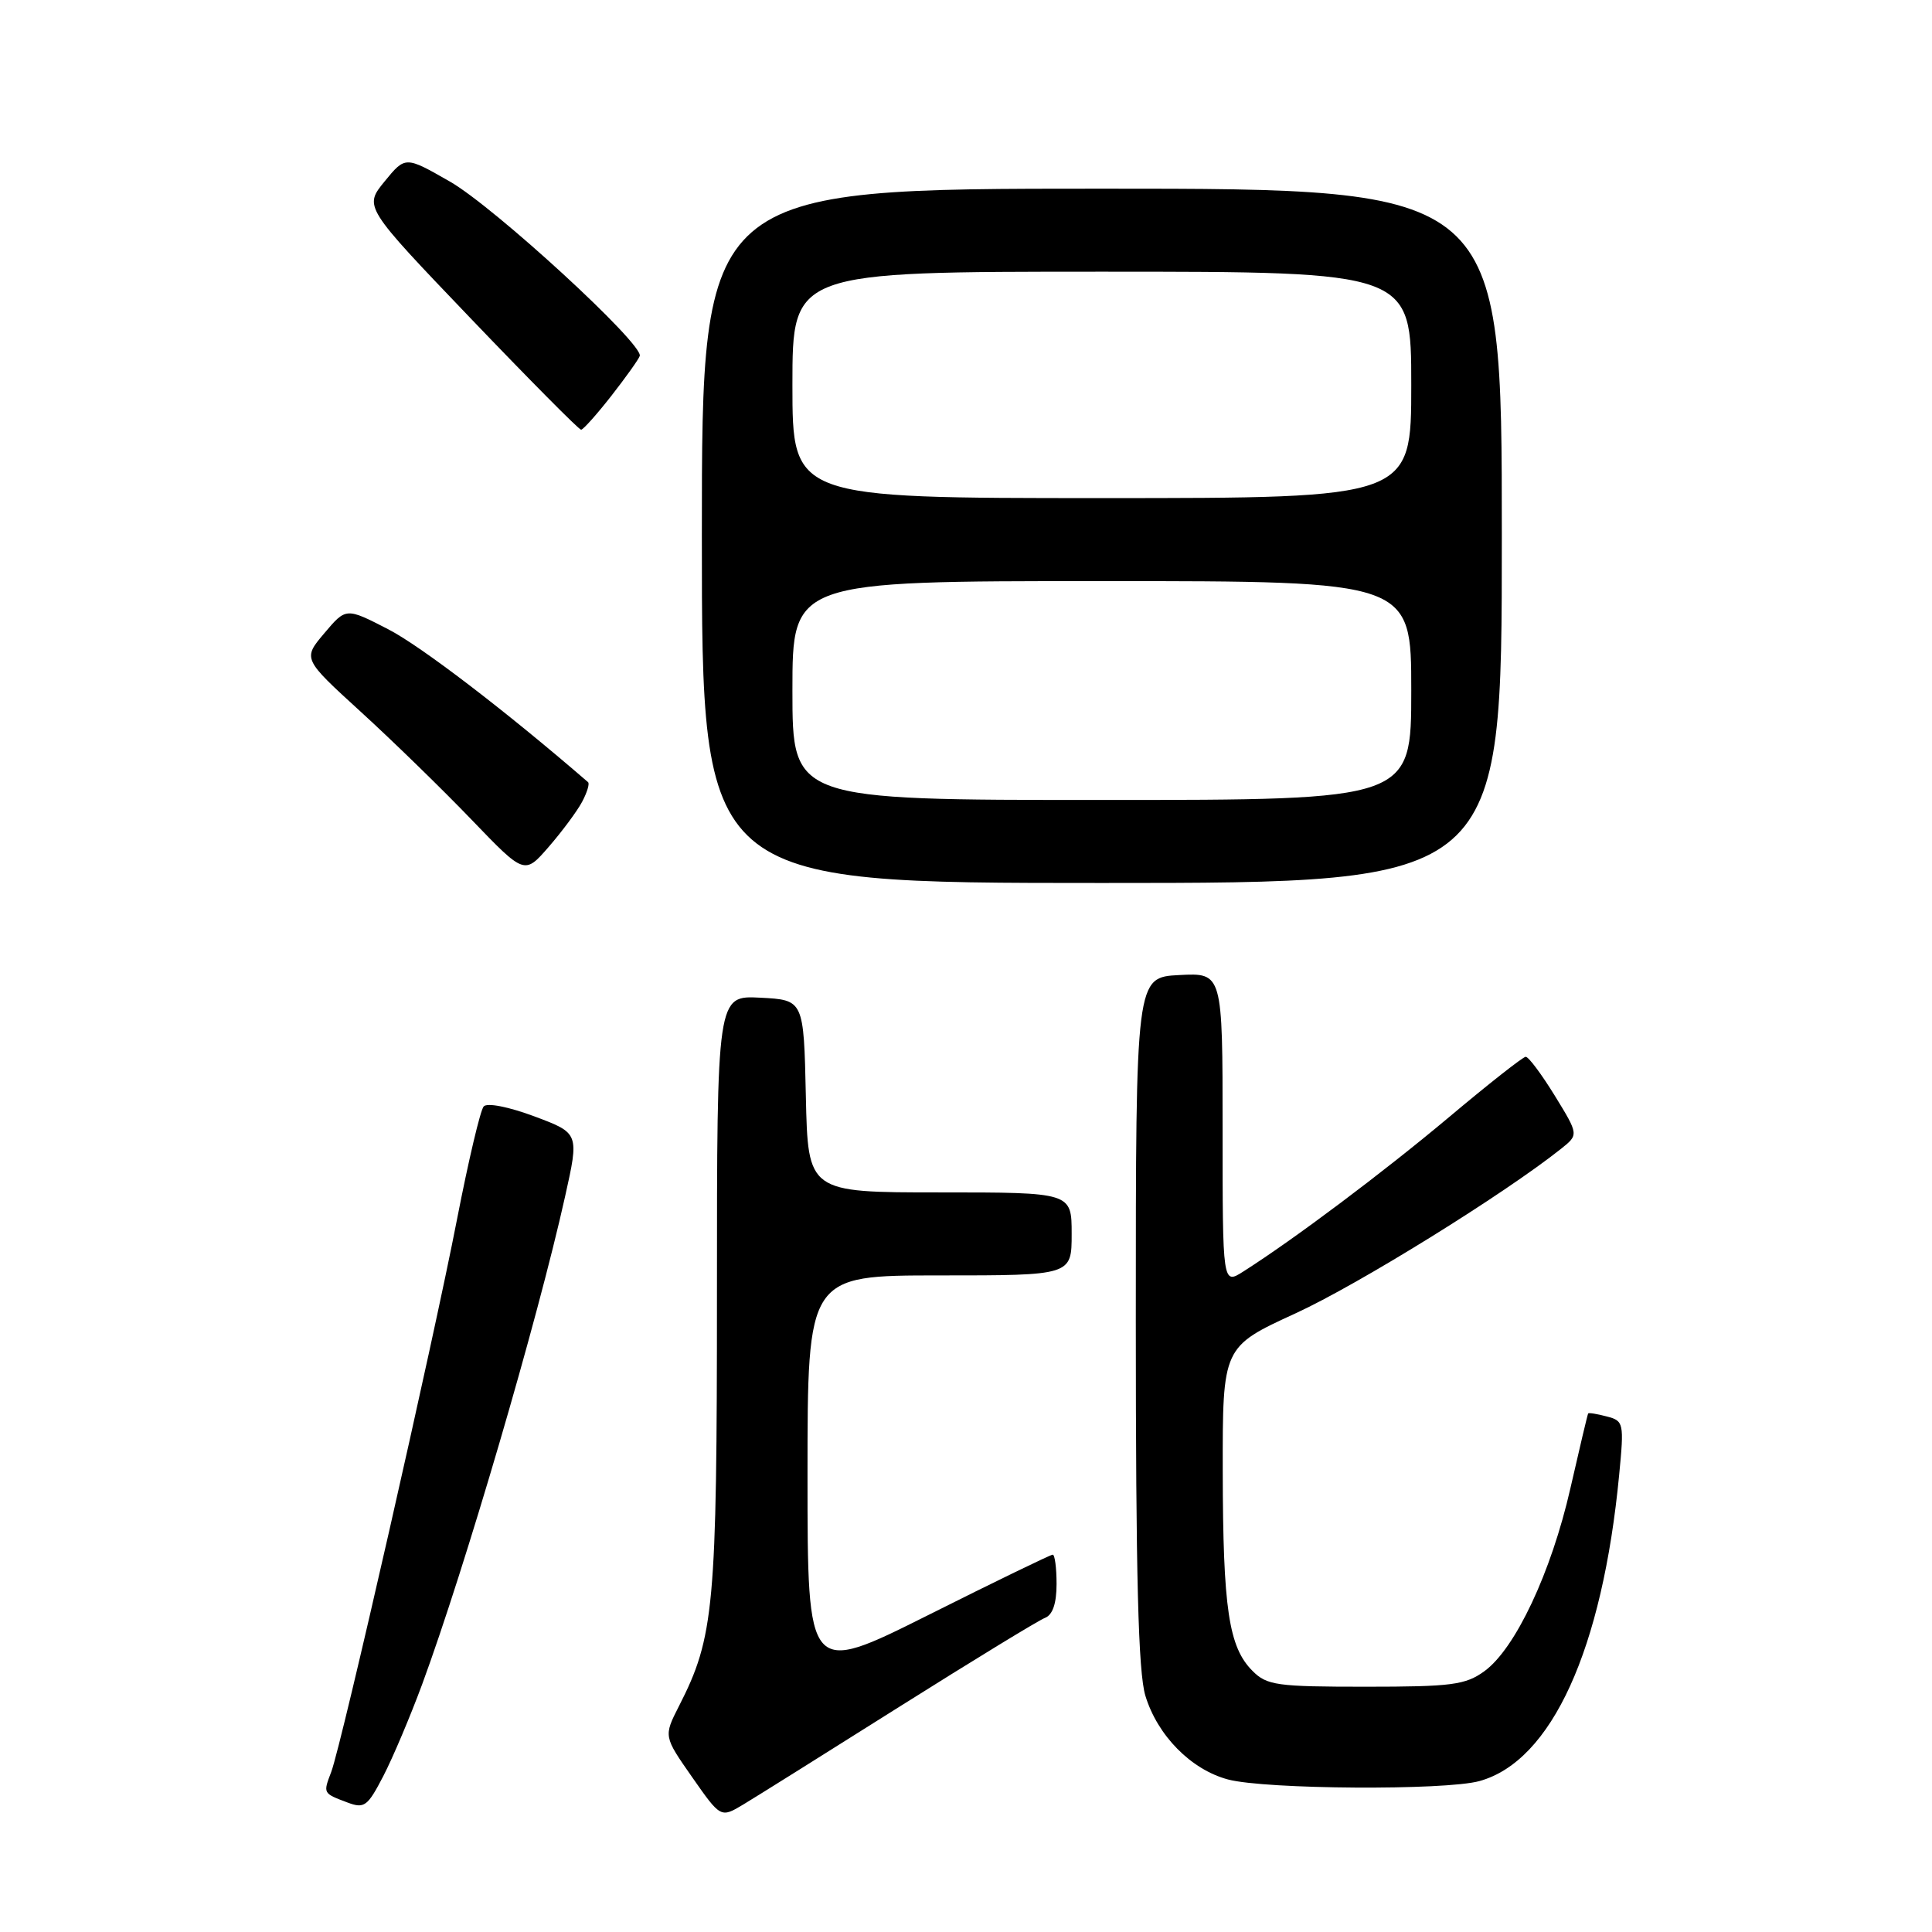 <?xml version="1.0" encoding="UTF-8" standalone="no"?>
<!DOCTYPE svg PUBLIC "-//W3C//DTD SVG 1.1//EN" "http://www.w3.org/Graphics/SVG/1.1/DTD/svg11.dtd" >
<svg xmlns="http://www.w3.org/2000/svg" xmlns:xlink="http://www.w3.org/1999/xlink" version="1.1" viewBox="0 0 256 256">
 <g >
 <path fill="currentColor"
d=" M 119.21 226.13 C 128.96 219.99 137.62 214.70 138.46 214.38 C 139.48 213.99 140.00 212.47 140.00 209.89 C 140.00 207.75 139.77 206.00 139.49 206.00 C 139.21 206.00 131.78 209.60 122.99 214.01 C 107.00 222.01 107.00 222.01 107.00 195.51 C 107.00 169.00 107.00 169.00 124.50 169.00 C 142.00 169.00 142.00 169.00 142.00 163.50 C 142.00 158.00 142.00 158.00 124.53 158.00 C 107.06 158.00 107.06 158.00 106.78 145.25 C 106.50 132.50 106.50 132.50 100.75 132.20 C 95.00 131.90 95.00 131.90 95.00 171.24 C 95.00 212.98 94.64 216.91 89.97 226.06 C 87.93 230.07 87.93 230.07 91.71 235.48 C 95.50 240.90 95.50 240.90 98.50 239.10 C 100.15 238.11 109.47 232.27 119.21 226.13 Z  M 55.93 223.20 C 61.55 207.96 71.23 174.94 74.87 158.57 C 76.75 150.15 76.75 150.15 70.82 147.93 C 67.41 146.66 64.55 146.09 64.09 146.61 C 63.65 147.10 62.07 153.80 60.57 161.50 C 57.40 177.87 45.27 231.15 43.89 234.79 C 42.80 237.65 42.78 237.61 46.04 238.84 C 48.28 239.68 48.70 239.37 50.79 235.34 C 52.05 232.91 54.36 227.44 55.93 223.20 Z  M 196.04 236.00 C 205.60 233.35 212.33 218.58 214.55 195.40 C 215.21 188.55 215.15 188.27 212.91 187.69 C 211.63 187.35 210.52 187.17 210.44 187.29 C 210.36 187.41 209.30 191.88 208.08 197.23 C 205.54 208.37 200.79 218.47 196.68 221.45 C 194.18 223.26 192.36 223.50 180.95 223.50 C 169.19 223.50 167.87 223.32 165.96 221.40 C 162.81 218.25 162.05 213.16 162.02 194.98 C 162.00 178.46 162.00 178.46 171.68 174.02 C 179.98 170.21 199.27 158.25 206.85 152.22 C 209.19 150.35 209.19 150.35 206.01 145.17 C 204.26 142.33 202.53 140.01 202.16 140.03 C 201.80 140.04 197.22 143.64 192.00 148.03 C 183.27 155.35 171.51 164.18 164.75 168.48 C 162.00 170.23 162.00 170.23 162.00 149.57 C 162.00 128.90 162.00 128.90 156.25 129.20 C 150.50 129.50 150.50 129.50 150.50 175.00 C 150.50 209.00 150.82 221.56 151.77 224.70 C 153.38 229.98 157.83 234.49 162.72 235.79 C 167.69 237.11 191.52 237.26 196.04 236.00 Z  M 199.00 71.00 C 199.00 25.00 199.00 25.00 146.00 25.00 C 93.00 25.00 93.00 25.00 93.00 71.00 C 93.00 117.00 93.00 117.00 146.00 117.00 C 199.00 117.00 199.00 117.00 199.00 71.00 Z  M 77.13 106.25 C 77.79 105.01 78.15 103.84 77.92 103.64 C 66.99 94.19 55.77 85.61 51.44 83.38 C 45.85 80.50 45.85 80.50 42.98 83.90 C 40.11 87.29 40.11 87.29 47.81 94.32 C 52.04 98.18 58.65 104.62 62.50 108.63 C 69.50 115.91 69.50 115.91 72.71 112.21 C 74.48 110.17 76.47 107.49 77.13 106.25 Z  M 81.00 52.46 C 82.92 50.00 84.62 47.62 84.77 47.17 C 85.30 45.61 65.47 27.40 59.60 24.05 C 53.71 20.68 53.71 20.68 50.96 24.04 C 48.22 27.40 48.22 27.40 62.36 42.18 C 70.14 50.31 76.72 56.95 77.00 56.94 C 77.28 56.93 79.08 54.91 81.00 52.46 Z  M 105.00 91.50 C 105.00 77.00 105.00 77.00 146.00 77.00 C 187.00 77.00 187.00 77.00 187.00 91.50 C 187.00 106.00 187.00 106.00 146.00 106.00 C 105.00 106.00 105.00 106.00 105.00 91.50 Z  M 105.00 51.00 C 105.00 36.00 105.00 36.00 146.00 36.00 C 187.00 36.00 187.00 36.00 187.00 51.00 C 187.00 66.00 187.00 66.00 146.00 66.00 C 105.00 66.00 105.00 66.00 105.00 51.00 Z "/>
</g>
</svg>